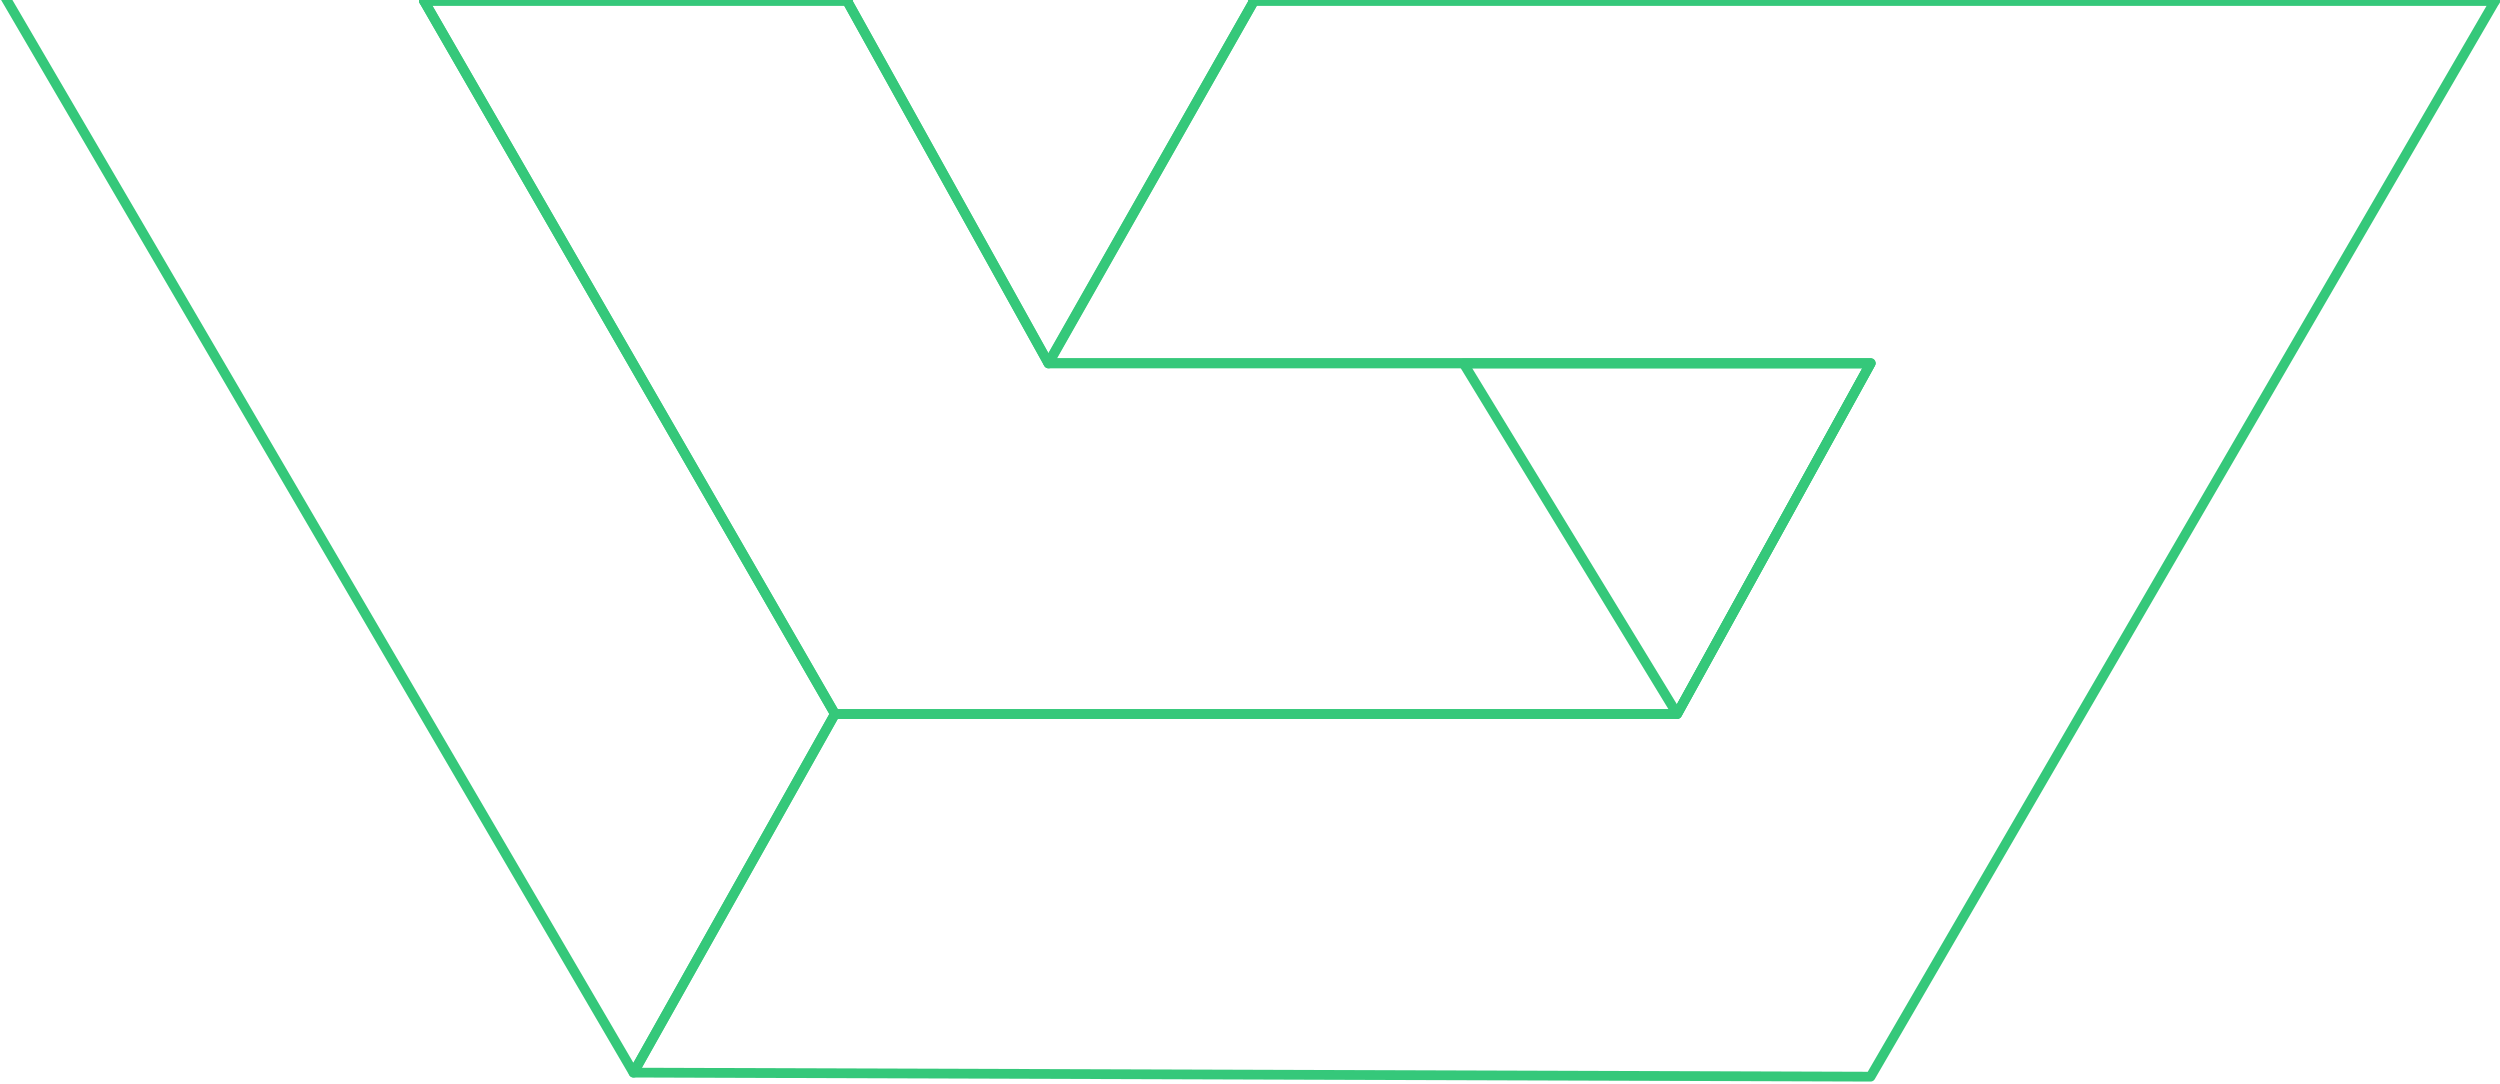 <svg width="512" height="222" viewBox="0 0 512 222" fill="none" xmlns="http://www.w3.org/2000/svg">
<path d="M343.475 146.231L383.086 74.435H299.737L343.475 146.231Z" stroke="#35C87A" stroke-width="2" stroke-linejoin="round"/>
<path d="M171 146.232H343.475L383.087 74.436H214.738L173.475 0.164H86.825L171 146.232Z" stroke="#35C87A" stroke-width="2" stroke-linejoin="round"/>
<path d="M129.738 219.679L171 146.232L86.825 0.165L171 -146.728L128.912 -221L1 -0.661L129.738 219.679Z" stroke="#35C87A" stroke-width="2" stroke-linejoin="round"/>
<path d="M214.738 -72.457L173.475 0.164H86.825L171 -146.729H427.65L383.912 -72.457H214.738Z" stroke="#35C87A" stroke-width="2" stroke-linejoin="round"/>
<path d="M214.738 -72.457L256.825 0.164H510.999L470.562 -72.457H214.738Z" stroke="#35C87A" stroke-width="2" stroke-linejoin="round"/>
<path d="M173.474 0.164L214.736 -72.457L256.823 0.164L214.736 74.435L173.474 0.164Z" stroke="#35C87A" stroke-width="2" stroke-linejoin="round"/>
<path d="M256.825 0.164L214.695 74.348H383.135L343.475 146.232H170.983L129.744 219.672L383.088 220.503L511 0.164H256.825Z" stroke="#35C87A" stroke-width="2" stroke-linejoin="round"/>
</svg>
